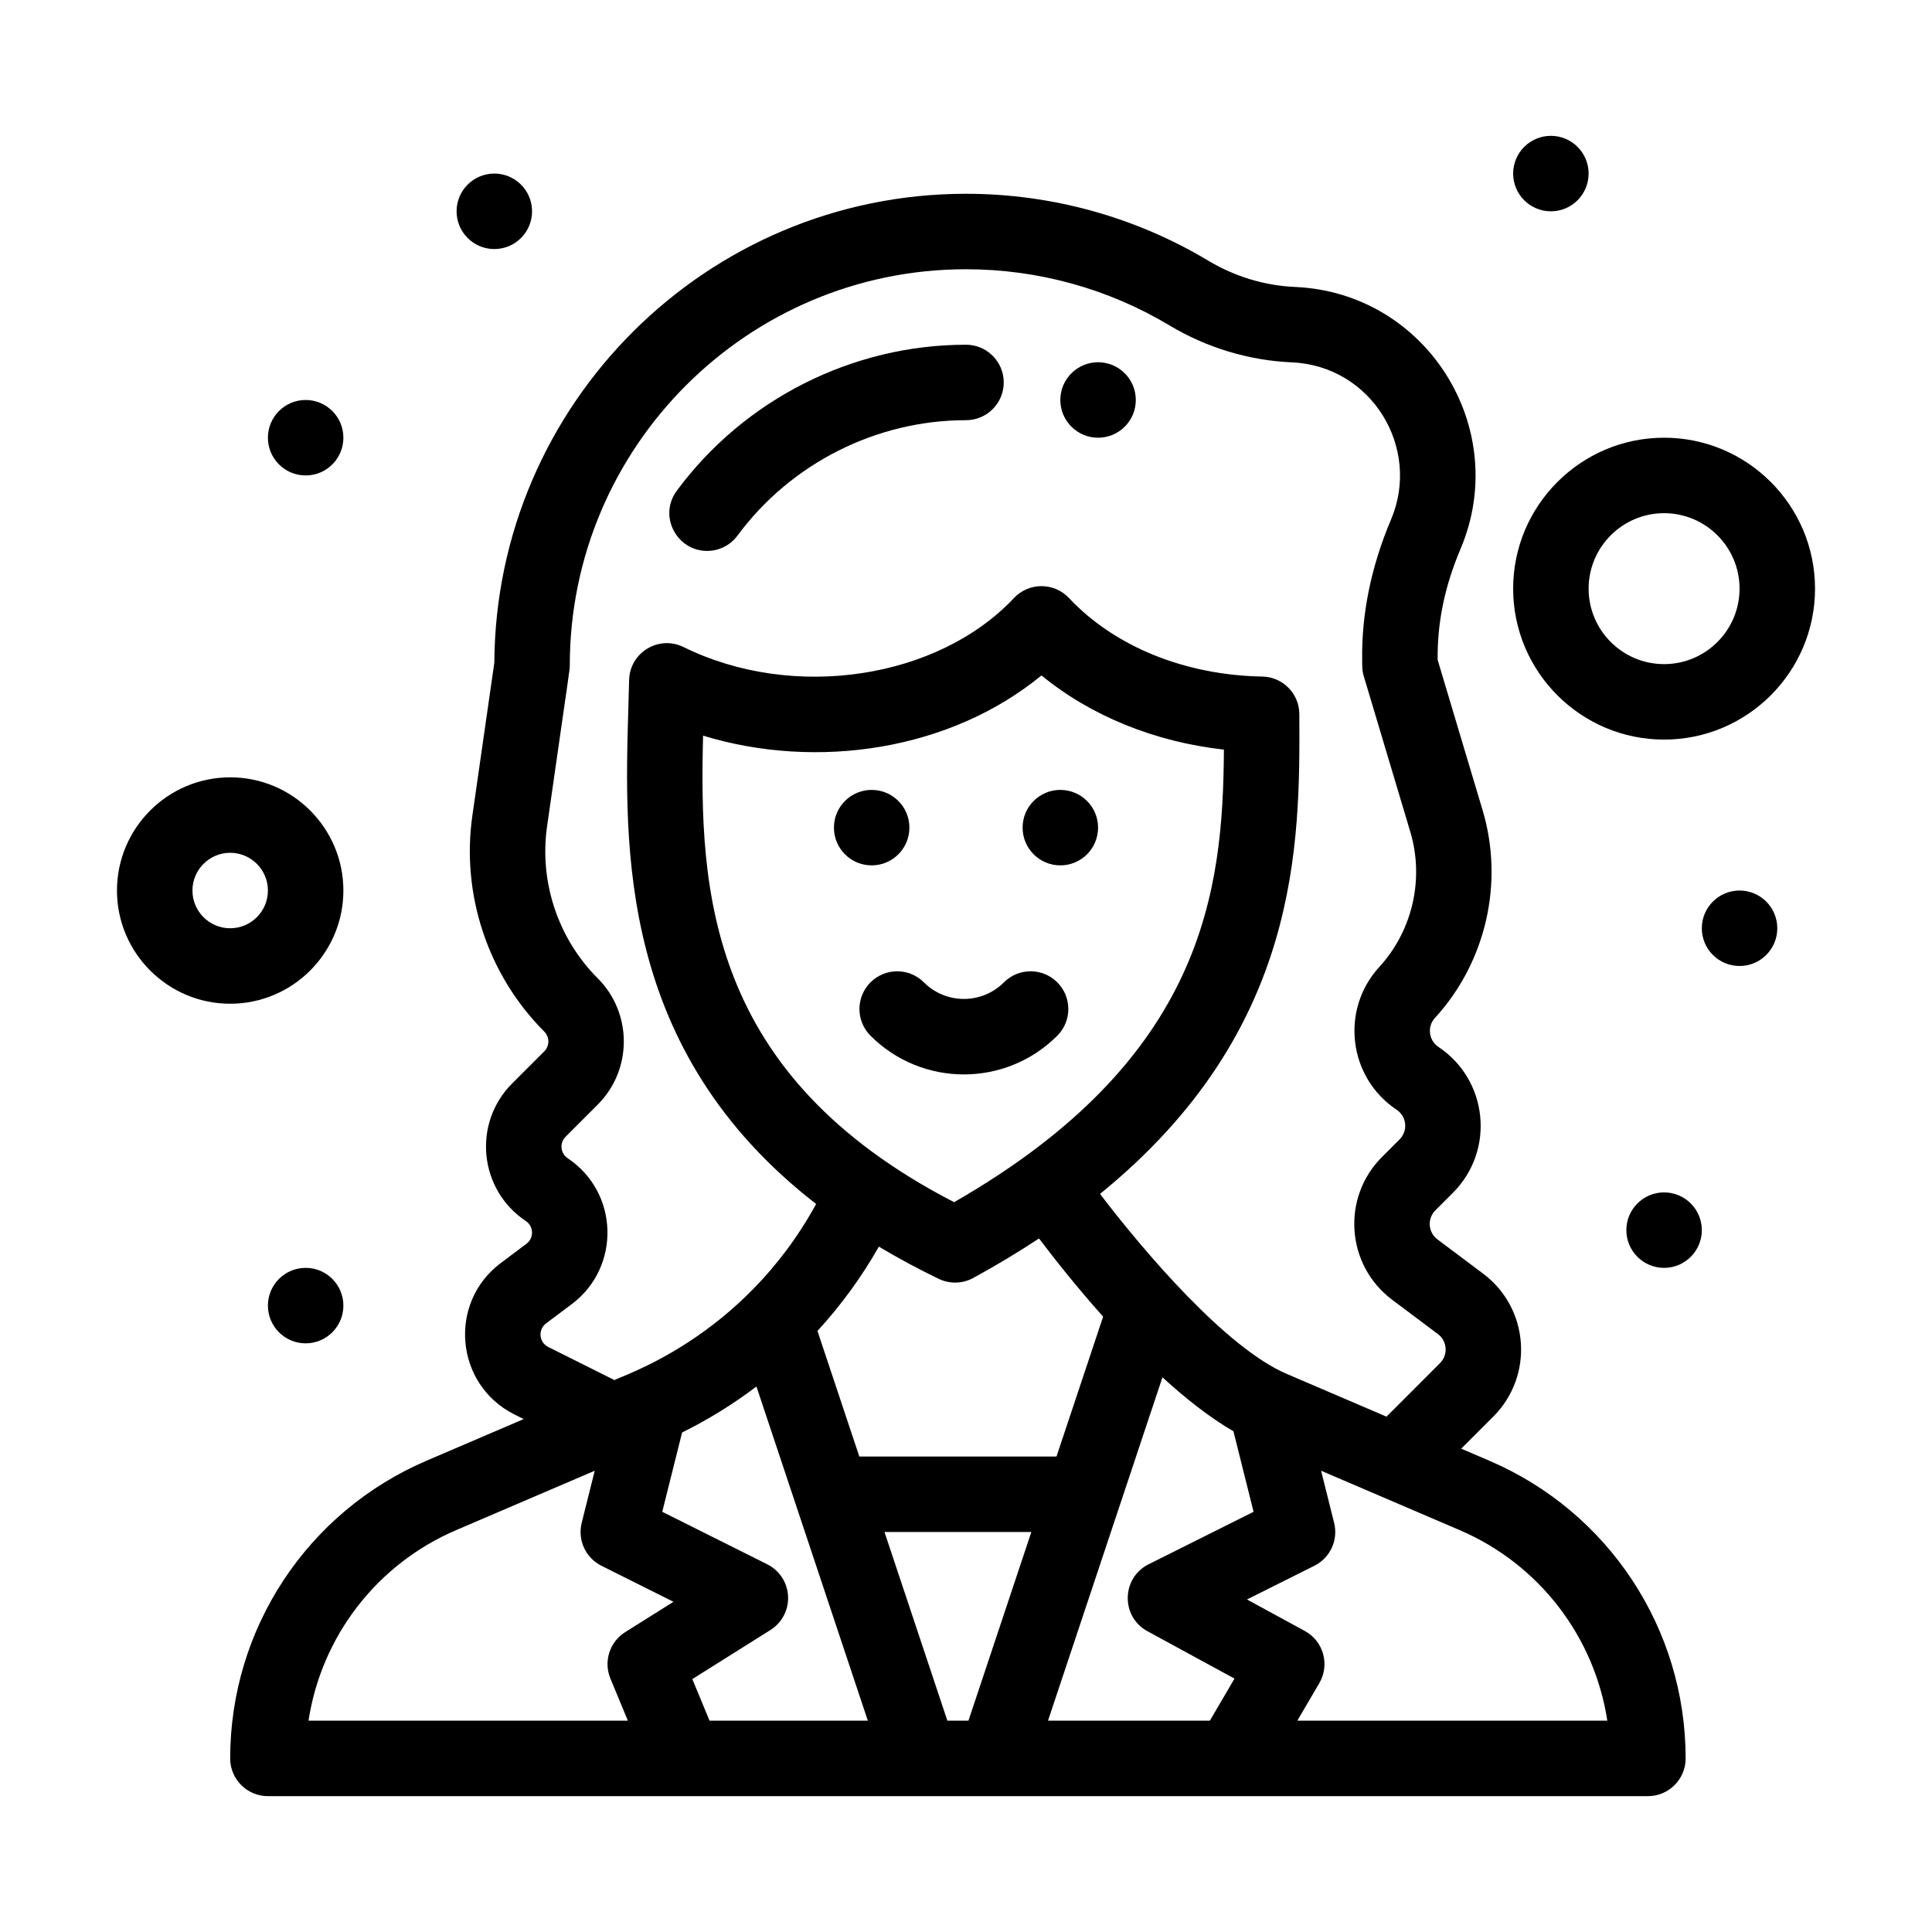 <svg xmlns="http://www.w3.org/2000/svg" xmlns:xlink="http://www.w3.org/1999/xlink" version="1.1" x="0px" y="0px" viewBox="0 0 512 512" style="enable-background:new 0 0 512 512;" xml:space="preserve"><g><g><path d="M266.048,260.332c-5.858,5.861-15.351,5.863-21.213,0c-3.904-3.904-10.237-3.905-14.142,0    c-3.905,3.904-3.906,10.236,0,14.143c13.679,13.678,35.816,13.678,49.498,0c3.905-3.906,3.905-10.238,0-14.143    C276.284,256.427,269.954,256.427,266.048,260.332z"></path><circle cx="281" cy="219.332" r="10"></circle><circle cx="231" cy="219.332" r="10"></circle><circle cx="291" cy="105.999" r="10"></circle><circle cx="411" cy="45.999" r="10"></circle><circle cx="461" cy="245.999" r="10"></circle><circle cx="441" cy="325.998" r="10"></circle><circle cx="131" cy="55.999" r="10"></circle><circle cx="81" cy="115.999" r="10"></circle><circle cx="81" cy="345.998" r="10"></circle><path d="M187.387,146c3.065,0,6.09-1.404,8.051-4.059c14.147-19.152,36.787-30.586,60.562-30.586c5.522,0,10-4.477,10-10    s-4.478-10-10-10c-30.094,0-58.748,14.469-76.649,38.704C174.419,136.734,179.326,146,187.387,146z"></path><path d="M394.696,387.111l-7.466-3.201l8.524-8.523c10.805-10.805,9.521-28.682-2.689-37.84l-12.131-9.098    c-2.486-1.865-2.747-5.496-0.547-7.695l4.653-4.654c11.215-11.215,9.342-29.863-3.827-38.643c-2.605-1.738-3.05-5.387-0.932-7.701    c13.522-14.758,18.362-35.842,12.629-55.021l-11.92-39.874c-0.093-9.509,1.664-18.995,6.067-29.388    c13.521-31.927-8.93-67.916-43.864-69.428c-8.025-0.347-15.975-2.753-22.987-6.96c-19.341-11.6-41.543-17.732-64.207-17.732    c-68.681,0-124.603,55.681-124.998,124.271l-5.816,40.511c-3.003,20.911,4.123,42.314,19.061,57.251    c1.44,1.439,1.44,3.783,0,5.223l-8.508,8.508c-10.583,10.582-8.817,28.182,3.611,36.467c2.126,1.418,2.208,4.496,0.168,6.027    l-6.794,5.094c-14.105,10.58-12.117,32.279,3.62,40.146l2.437,1.219l-25.764,11.041C81.418,400.654,61,431.619,61,465.998    c0,5.523,4.477,10,10,10c0.337,0,110.401,0,110.422,0c0.17,0,62.264,0.004,62.434,0.004c0.147,0,19.779-0.004,19.929-0.004    c0.024,0,0.049,0.004,0.073,0.004s0.05-0.004,0.074-0.004c10.021,0,162.703,0,172.781,0c5.522,0,10-4.477,10-10    C446.714,431.619,426.296,400.654,394.696,387.111z M145.288,356.963c-2.463-1.232-2.767-4.604-0.564-6.258l6.794-5.094    c13.06-9.799,12.514-29.609-1.074-38.668c-1.94-1.295-2.212-4.035-0.563-5.684l8.508-8.508c9.237-9.238,9.237-24.27,0-33.508    c-10.507-10.506-15.519-25.559-13.407-40.266c6.196-43.399,6.018-41.311,6.018-42.625c0-57.897,47.103-105,105-105    c19.041,0,37.687,5.146,53.92,14.883c9.86,5.914,21.067,9.3,32.411,9.79c21.207,0.921,34.331,22.712,26.312,41.645    c-5.253,12.397-7.827,24.903-7.653,37.171c0.022,1.669-0.069,2.703,0.43,4.374l12.33,41.245    c3.729,12.473,0.581,26.185-8.213,35.783c-10.404,11.356-8.218,29.317,4.584,37.852c2.679,1.785,3.064,5.574,0.778,7.859    l-4.653,4.654c-10.805,10.805-9.521,28.68,2.689,37.838l12.131,9.098c2.486,1.865,2.747,5.496,0.547,7.697l-14.182,14.182    l-26.46-11.34c-16.047-6.877-37.72-32.293-49.453-47.684c53.201-43.225,52.981-92.677,52.819-127.157    c-0.025-5.437-4.39-9.856-9.825-9.952c-20.472-0.358-39.142-7.942-51.222-20.806c-3.951-4.206-10.633-4.202-14.58,0    c-20.06,21.362-58.334,27.396-87.568,12.989c-6.542-3.224-14.248,1.433-14.418,8.737c-0.053,2.309-0.124,4.685-0.197,7.119    c-1.114,37.401-2.7,91.092,49.757,131.735c-19.656,35.938-52.057,45.617-53.422,46.682L145.288,356.963z M332.21,400.643    l-27.824,13.912c-7.209,3.604-7.405,13.865-0.31,17.727l23.08,12.566l-6.531,11.15h-42.893L308.064,365    c6.124,5.613,12.518,10.652,18.813,14.311L332.21,400.643z M251.065,455.998l-16.667-50h38.918l-16.667,50H251.065z     M188.039,455.998l-4.567-11.023l20.706-13.008c3.06-1.922,4.844-5.346,4.669-8.955c-0.176-3.607-2.285-6.842-5.516-8.457    l-27.825-13.912l5.253-21.014c6.984-3.455,13.575-7.541,19.706-12.191c3.345,10.037,27.539,82.617,29.521,88.561H188.039z     M252.851,318.592c-65.395-33.742-67.557-82.567-66.53-123.639c30.261,9.242,65.587,3.857,89.684-15.96    c13.075,10.728,29.976,17.609,48.342,19.666C324.122,236.154,319.168,280.543,252.851,318.592z M248.767,338.906    c2.9,1.402,6.309,1.322,9.149-0.229c6.259-3.422,12.051-6.916,17.438-10.469c4.101,5.424,10.03,12.928,16.985,20.721    l-12.356,37.068h-52.251l-11.094-33.281c6.216-6.773,11.682-14.258,16.271-22.344    C237.832,333.316,243.102,336.168,248.767,338.906z M120.896,405.494l36.713-15.734l-3.453,13.813    c-1.137,4.549,1.038,9.275,5.229,11.371l19.095,9.547l-12.799,8.041c-4.13,2.594-5.786,7.789-3.919,12.295l4.629,11.172H81.759    C85.161,433.756,99.771,414.547,120.896,405.494z M343.804,455.998l5.825-9.945c2.851-4.865,1.111-11.137-3.848-13.836    l-15.317-8.342l17.865-8.932c4.192-2.096,6.366-6.822,5.229-11.371l-3.453-13.813l36.712,15.734    c21.125,9.053,35.735,28.262,39.138,50.504H343.804z"></path><path d="M91,235.999c0-16.542-13.458-30-30-30s-30,13.458-30,30s13.458,30,30,30S91,252.541,91,235.999z M51,235.999    c0-5.514,4.486-10,10-10s10,4.486,10,10s-4.486,10-10,10S51,241.513,51,235.999z"></path><path d="M441,195.999c22.056,0,40-17.944,40-40s-17.944-40-40-40s-40,17.944-40,40S418.944,195.999,441,195.999z M441,135.999    c11.028,0,20,8.972,20,20s-8.972,20-20,20s-20-8.972-20-20S429.972,135.999,441,135.999z"></path></g></g></svg>
